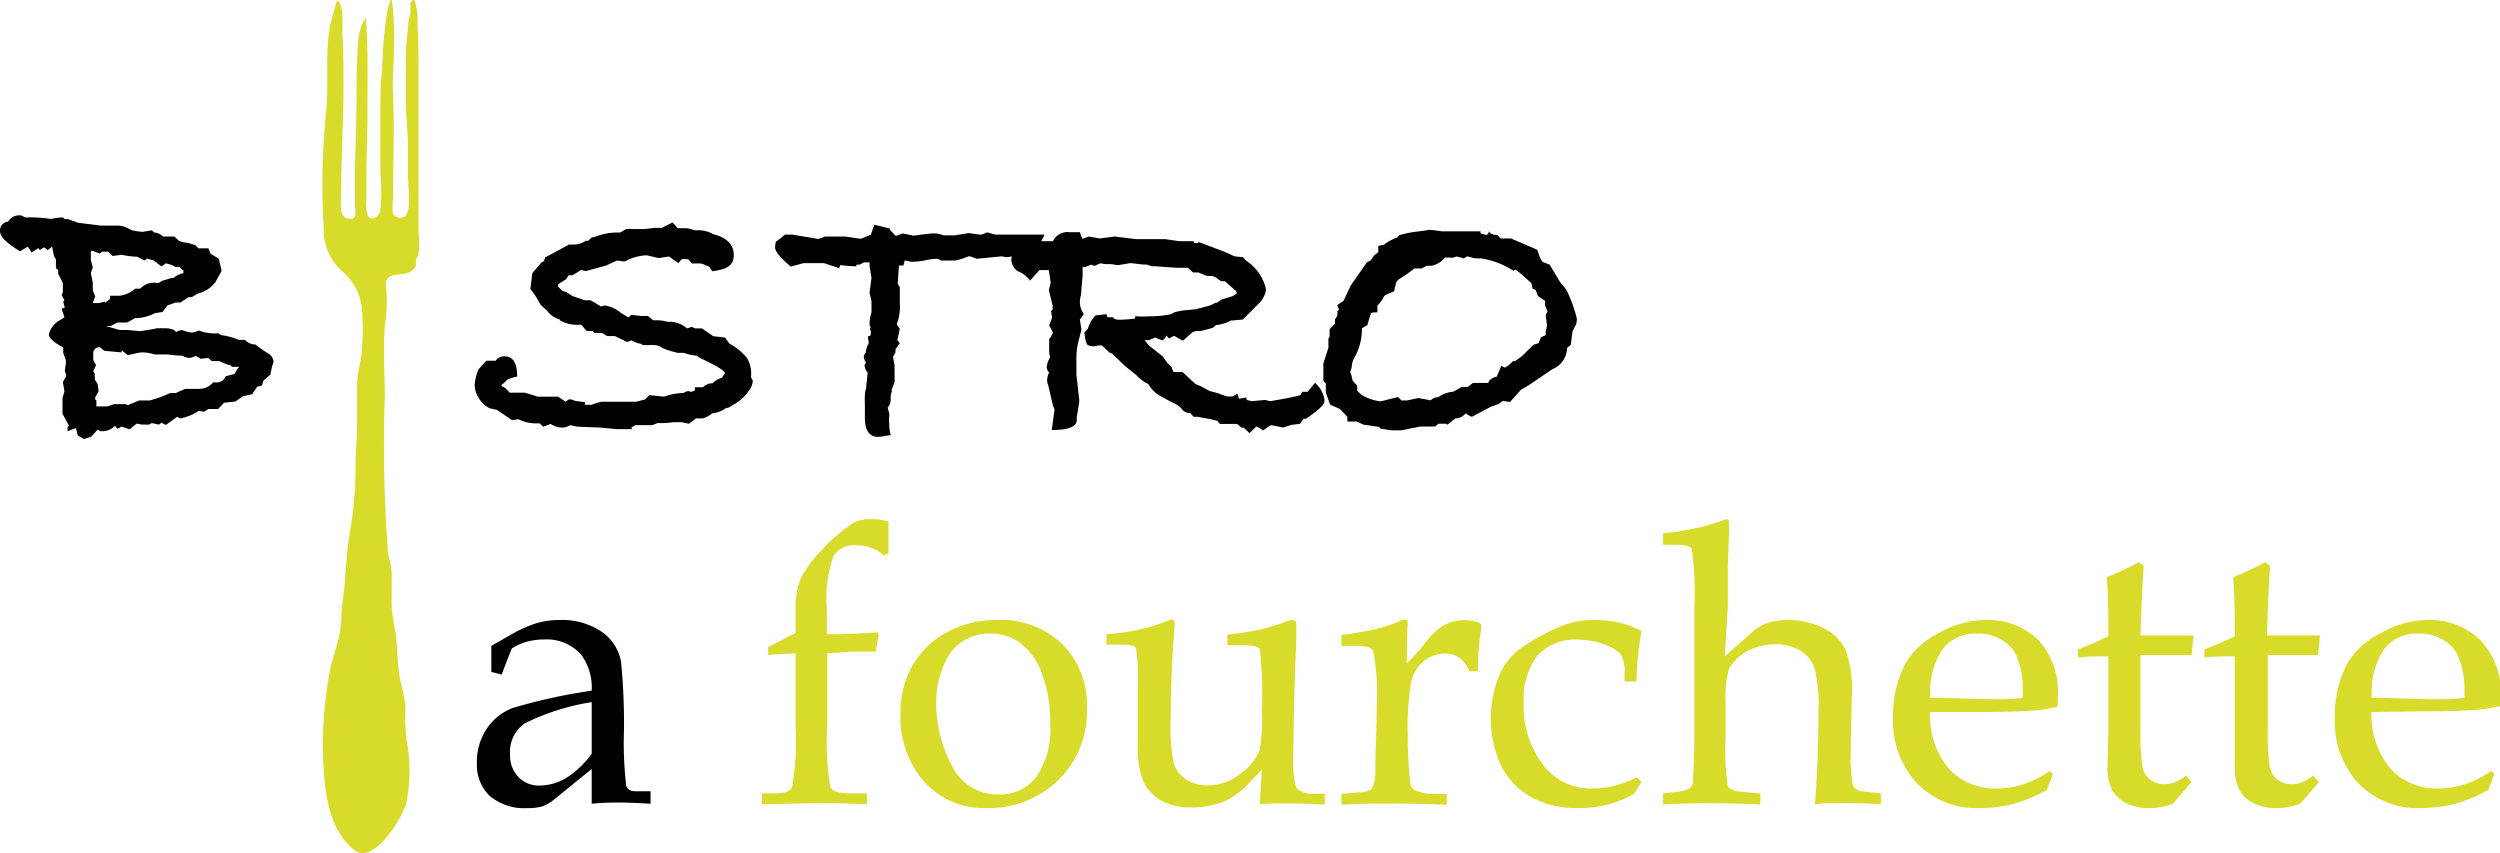 <svg xmlns="http://www.w3.org/2000/svg" viewBox="0 0 143.95 49.12"><defs><style>.cls-1{fill:#010101;}.cls-2{fill:#d9db2b;}</style></defs><title>Fichier 2</title><g id="Calque_2" data-name="Calque 2"><g id="Calque_1-2" data-name="Calque 1"><path class="cls-1" d="M28.29,38.69v-1.5l1.19-.68a6.89,6.89,0,0,1,1.43-.63,4.49,4.49,0,0,1,1.3-.18,4.07,4.07,0,0,1,2.44.68,2.66,2.66,0,0,1,1.11,1.73A36.71,36.71,0,0,1,35.93,42a21.05,21.05,0,0,0,.13,3.25c.07.21.25.31.55.31h.85v.72c-.83-.05-1.41-.07-1.74-.07s-1,0-1.65.07v-1c0-.32,0-.63,0-1L31.8,46.12a2.21,2.21,0,0,1-.6.32,3,3,0,0,1-.83.09,3.08,3.08,0,0,1-2.16-.69A2.44,2.44,0,0,1,27.46,44,3.44,3.44,0,0,1,28,42a3.13,3.13,0,0,1,1.51-1.23,31.64,31.64,0,0,1,4.56-1,3.22,3.22,0,0,0-.61-2.08,2.66,2.66,0,0,0-2.13-.87,4,4,0,0,0-1,.13,3.34,3.34,0,0,0-.86.39c-.21.52-.4,1-.58,1.5Zm5.78,1.74a13.16,13.16,0,0,0-3.87,1.23,2,2,0,0,0-.83,1.78,1.77,1.77,0,0,0,.48,1.3,1.59,1.59,0,0,0,1.21.49,3,3,0,0,0,1.58-.46,5.38,5.38,0,0,0,1.43-1.37l0-2.43Z"/><path class="cls-2" d="M47.63,37.61v4.27a15.73,15.73,0,0,0,.18,3.44c.13.24.49.36,1.11.36h1v.63c-1.2-.05-2.06-.07-2.58-.07l-3.47.07v-.63h.73c.57,0,.91-.12,1-.34a14.42,14.42,0,0,0,.21-3.46V37.61l-1.58.1v-.46c.52-.25,1-.52,1.58-.8v-1.4a4.42,4.42,0,0,1,.29-1.73,6.08,6.08,0,0,1,1.17-1.59,9.5,9.5,0,0,1,1.82-1.59,2,2,0,0,1,1.07-.25,3.48,3.48,0,0,1,1,.14q0,.55,0,.9t0,.93l-.27.12a2.21,2.21,0,0,0-1.49-.57A1.42,1.42,0,0,0,48,32a7.22,7.22,0,0,0-.39,3.06v1.46c1.19,0,2.16-.05,2.91-.11l.08.11-.18,1-1.35,0Z"/><path class="cls-2" d="M51.85,41.05a5.37,5.37,0,0,1,.7-2.74,5,5,0,0,1,2-1.92,5.9,5.9,0,0,1,2.88-.69,5.06,5.06,0,0,1,3.74,1.39,4.92,4.92,0,0,1,1.41,3.68,5.44,5.44,0,0,1-1.84,4.33,5.75,5.75,0,0,1-3.91,1.43,4.68,4.68,0,0,1-3.58-1.47A5.69,5.69,0,0,1,51.85,41.05Zm2.06-.78a7.6,7.6,0,0,0,.93,3.87,2.92,2.92,0,0,0,2.67,1.61,2.62,2.62,0,0,0,2.15-1,4.82,4.82,0,0,0,.81-3.06A7.73,7.73,0,0,0,60,38.81,3.83,3.83,0,0,0,58.72,37,3,3,0,0,0,57,36.48a2.87,2.87,0,0,0-1.56.44,2.62,2.62,0,0,0-1,1.18A5.2,5.2,0,0,0,53.91,40.27Z"/><path class="cls-2" d="M72.54,46.31l.12-2L72,45a4.62,4.62,0,0,1-1.54,1.16,5,5,0,0,1-1.94.33,3.36,3.36,0,0,1-1.69-.41,2.57,2.57,0,0,1-1-1.08,5.25,5.25,0,0,1-.32-2.11c0-.49,0-1.07,0-1.73l0-1.77a9.78,9.78,0,0,0-.1-2.06c-.07-.14-.3-.21-.7-.21h-1v-.6A12.39,12.39,0,0,0,66.54,36l.91-.34c.13,0,.19.09.19.27l-.08,1.12c-.1,1.55-.15,3-.15,4.33a11.85,11.85,0,0,0,.16,2.55,1.72,1.72,0,0,0,.69.92,2.15,2.15,0,0,0,1.28.37,3,3,0,0,0,1.87-.66,3.21,3.21,0,0,0,1.11-1.33,9.9,9.9,0,0,0,.14-2.31,23.5,23.5,0,0,0-.12-3.54c-.07-.15-.4-.23-1-.23h-.87v-.6a19.37,19.37,0,0,0,1.92-.31,10.63,10.63,0,0,0,1.67-.53.54.54,0,0,1,.19,0c.13,0,.19.07.19.21l0,1q-.16,3.75-.17,6.6a5.16,5.16,0,0,0,.17,1.84,1.25,1.25,0,0,0,1,.34h.64v.63c-.92-.05-1.69-.07-2.33-.07A13.83,13.83,0,0,0,72.54,46.31Z"/><path class="cls-2" d="M81,38.19A9.37,9.37,0,0,0,82,37.1,4.1,4.1,0,0,1,83.14,36a2.47,2.47,0,0,1,2-.15.21.21,0,0,1,.16.2v.11a14,14,0,0,0-.2,2.49h-.49a1.89,1.89,0,0,0-.6-.79,1.5,1.5,0,0,0-.83-.23,1.91,1.91,0,0,0-1.2.44,2.13,2.13,0,0,0-.73,1.23,15.85,15.85,0,0,0-.19,3.1A23.09,23.09,0,0,0,81.2,45a.6.6,0,0,0,.22.48,2.66,2.66,0,0,0,1.23.23h.66v.63c-1.12-.05-2.18-.07-3.18-.07s-1.94,0-2.89.07v-.63l1.05-.09a1.13,1.13,0,0,0,.71-.21,2.26,2.26,0,0,0,.19-1.06c0-1.06.08-2.31.08-3.76a12,12,0,0,0-.21-3.1q-.14-.3-.9-.3h-.92v-.63a19.18,19.18,0,0,0,1.9-.32,7.78,7.78,0,0,0,1.48-.49.6.6,0,0,1,.25-.07.21.21,0,0,1,.17.06.68.68,0,0,1,0,.3Z"/><path class="cls-2" d="M94.24,44.76l.29.26-.45.7a6.7,6.7,0,0,1-1.53.61,6.31,6.31,0,0,1-1.62.2,5.62,5.62,0,0,1-2.73-.61,4.21,4.21,0,0,1-1.74-1.78,6.52,6.52,0,0,1-.14-5.23,3.85,3.85,0,0,1,1.32-1.64,13.1,13.1,0,0,1,2.12-1.16,4.85,4.85,0,0,1,2-.41,6.72,6.72,0,0,1,1.45.14,5.75,5.75,0,0,1,1.31.49,16.88,16.88,0,0,0-.29,2.91h-.69v-.55a1.79,1.79,0,0,0-.21-1,2.07,2.07,0,0,0-.92-.57,4.31,4.31,0,0,0-1.58-.29,2.89,2.89,0,0,0-2.29.91,4,4,0,0,0-.8,2.7,5.52,5.52,0,0,0,1.19,3.7,3.42,3.42,0,0,0,2.74,1.26,5.2,5.2,0,0,0,1.3-.16A6.5,6.5,0,0,0,94.24,44.76Z"/><path class="cls-2" d="M99.31,37.79l1.44-1.26a2.68,2.68,0,0,1,1-.65,3.41,3.41,0,0,1,1.18-.18,4.41,4.41,0,0,1,2.11.49,2.72,2.72,0,0,1,1.24,1.25,6.91,6.91,0,0,1,.35,2.6l-.07,3.24a13.11,13.11,0,0,0,.09,1.74.57.57,0,0,0,.18.39,1.19,1.19,0,0,0,.64.18l.83.09v.63c-.71-.05-1.4-.07-2.07-.07s-1.15,0-1.72.07c.13-1.83.2-3.64.2-5.42a8.43,8.43,0,0,0-.23-2.42,1.92,1.92,0,0,0-.81-1,2.63,2.63,0,0,0-1.47-.37,3.2,3.2,0,0,0-1.65.43,2.58,2.58,0,0,0-1,1,5.77,5.77,0,0,0-.19,1.93v1.91a16.18,16.18,0,0,0,.12,2.89c.08.18.37.3.88.34l1,.09v.63c-1.14-.05-2.06-.07-2.75-.07s-1.68,0-2.85.07v-.63l.7-.09a2.4,2.4,0,0,0,.81-.18.67.67,0,0,0,.22-.48c0-.39.07-1.28.07-2.65v-7.4a17.1,17.1,0,0,0-.15-3.28c-.07-.16-.36-.24-.89-.24h-.76v-.67a14,14,0,0,0,2.73-.5l.9-.3c.11,0,.17.07.17.23l0,.45-.07,2c0,1,0,1.76,0,2.31Z"/><path class="cls-2" d="M111.13,41a4.77,4.77,0,0,0,1.1,3.28A3.6,3.6,0,0,0,115,45.4a4.81,4.81,0,0,0,1.53-.25,6.24,6.24,0,0,0,1.5-.76l.18.17-.35.92a8,8,0,0,1-1.87.79,7.82,7.82,0,0,1-2,.26,4.76,4.76,0,0,1-3.59-1.41A5.26,5.26,0,0,1,109,41.3a6.36,6.36,0,0,1,.77-3.19,4.58,4.58,0,0,1,1.86-1.65,5.39,5.39,0,0,1,2.65-.76,4.17,4.17,0,0,1,3.08,1.14,4.38,4.38,0,0,1,1.13,3.2l0,.64a8,8,0,0,1-1.38.23c-.78.06-1.87.09-3.25.09Zm0-.82c1.13,0,2.38.08,3.75.08.55,0,1.08,0,1.59-.08v-.61a4.59,4.59,0,0,0-.38-1.84,2,2,0,0,0-.85-.89,2.64,2.64,0,0,0-1.39-.36,2.42,2.42,0,0,0-2,.9A4.5,4.5,0,0,0,111.15,40.18Z"/><path class="cls-2" d="M123.25,37.69V42a12.81,12.81,0,0,0,.11,2.15,1.27,1.27,0,0,0,.44.74,1.4,1.4,0,0,0,.86.26,1.53,1.53,0,0,0,.62-.13,2.22,2.22,0,0,0,.59-.37l.32.38-1.07,1.25a6.34,6.34,0,0,1-.68.19,3.55,3.55,0,0,1-.64.06,2.93,2.93,0,0,1-1.38-.29,1.82,1.82,0,0,1-.81-.76,3,3,0,0,1-.26-1.41L121.4,42V37.79c-.57,0-1.15,0-1.75.07v-.47c.63-.24,1.21-.49,1.75-.75,0-1,0-2.18-.09-3.41a15.58,15.58,0,0,0,1.84-.86l.29.22c-.06.57-.12,1.92-.19,4,.89,0,1.62,0,2.18,0l.88,0-.12,1.13h-2.94Z"/><path class="cls-2" d="M130.58,37.69V42a12.81,12.81,0,0,0,.11,2.15,1.27,1.27,0,0,0,.44.74,1.4,1.4,0,0,0,.86.26,1.53,1.53,0,0,0,.62-.13,2.22,2.22,0,0,0,.59-.37l.32.38-1.07,1.25a6.34,6.34,0,0,1-.68.19,3.55,3.55,0,0,1-.64.06,2.93,2.93,0,0,1-1.38-.29,1.82,1.82,0,0,1-.81-.76,3,3,0,0,1-.26-1.41l0-2.11V37.79c-.57,0-1.15,0-1.75.07v-.47c.63-.24,1.21-.49,1.75-.75,0-1,0-2.18-.09-3.41a15.58,15.58,0,0,0,1.84-.86l.29.22c-.06.57-.12,1.92-.19,4,.89,0,1.62,0,2.18,0l.88,0-.12,1.13h-2.94Z"/><path class="cls-2" d="M136.55,41a4.82,4.82,0,0,0,1.11,3.28,3.6,3.6,0,0,0,2.76,1.12,4.7,4.7,0,0,0,1.52-.25,5.89,5.89,0,0,0,1.5-.76l.19.17-.35.92a8.26,8.26,0,0,1-1.88.79,7.76,7.76,0,0,1-2,.26,4.77,4.77,0,0,1-3.59-1.41,5.26,5.26,0,0,1-1.37-3.82,6.36,6.36,0,0,1,.77-3.19,4.62,4.62,0,0,1,1.87-1.65,5.39,5.39,0,0,1,2.64-.76,4.15,4.15,0,0,1,3.08,1.14A4.35,4.35,0,0,1,144,40l0,.64a8,8,0,0,1-1.38.23c-.78.06-1.86.09-3.25.09Zm0-.82c1.14,0,2.39.08,3.76.08.54,0,1.07,0,1.59-.08v-.61a4.44,4.44,0,0,0-.39-1.84,2,2,0,0,0-.84-.89,2.68,2.68,0,0,0-1.4-.36,2.4,2.4,0,0,0-2,.9A4.5,4.5,0,0,0,136.57,40.18Z"/><path class="cls-2" d="M19.49.06c.33.45.2,1.35.23,1.88.05,1,.06,2,.06,3,0,2.12-.14,4.2-.14,6.33,0,.42-.15,1.23.42,1.32s.38-.45.38-.75c0-.51,0-1,0-1.54,0-1.64.09-3.26.09-4.9,0-.79,0-1.62.06-2.41a4.69,4.69,0,0,1,.2-1.46c.08-.2.2-.36.27-.52.15,1.81.1,3.65.1,5.47,0,1.24-.06,2.48-.06,3.73,0,.45,0,.89,0,1.34a1.78,1.78,0,0,0,.09.89c.18.25.37.12.53,0a.69.69,0,0,0,.18-.36,10.83,10.83,0,0,0,0-2.13V6.64c0-.88,0-1.8.11-2.67A22,22,0,0,1,22.31.61,4.91,4.91,0,0,1,22.49,0h.06a4.4,4.4,0,0,1,.09.74,13.89,13.89,0,0,1,.05,1.83c0,1-.11,1.93-.06,2.9.09,2,0,3.93,0,5.91,0,.26-.1.79.06,1a.48.48,0,0,0,.59.1c.44-.3.21-1.8.21-2.27V8.5c0-.91-.12-1.79-.12-2.71s0-1.85,0-2.77c0-.5.1-1,.12-1.48a4,4,0,0,1,.14-.77c0-.17,0-.35,0-.51s.09-.15.1-.25h.14a3.83,3.83,0,0,1,.17,1.36c.05.9.06,1.81.06,2.71v9.35a4.56,4.56,0,0,1,0,1.17c0,.12-.11.23-.14.34s0,.24,0,.34c-.18.41-.56.48-1,.52-.58.06-.8.21-.72.82a9.28,9.28,0,0,1-.08,2.17c-.11,1.34,0,2.71,0,4.05a79.86,79.86,0,0,0,.17,8.75c0,.46.2.86.22,1.34s0,1.2,0,1.8.15,1.19.23,1.76c.11.75.09,1.51.2,2.26s.31,1.28.37,1.93a11.21,11.21,0,0,0,.06,1.92,9.46,9.46,0,0,1,0,3.56c-.15.85-1.91,3.68-3,2.79-1.62-1.28-1.74-3.68-1.82-5.56a23.68,23.68,0,0,1,.4-4.73c.14-.74.43-1.45.57-2.2s.08-1.39.2-2.08c.17-1.28.17-2.68.43-4a21.63,21.63,0,0,0,.28-3.59c0-.8.09-1.54.09-2.34V22.21c0-.68.22-1.37.28-2.05s.06-1.6,0-2.37a3.25,3.25,0,0,0-1.2-2.22,3.2,3.2,0,0,1-1-2.42,41.82,41.82,0,0,1,.12-6.53c.2-1.71-.06-3.51.25-5.16L19.38.09"/><path class="cls-1" d="M15.75,20.85l-.09.27-.09.45-.4.34-.09.29-.27.07-.29.43-.52.11-.45.31-.65.07-.34.36H12l-.25.16-.31-.05a2.79,2.79,0,0,1-1.06.43L10.2,24l-.65.47-.25-.13-.15.11-.41-.09-.16.09-.4,0-.31-.06-.41.33L7,24.56v0a.8.8,0,0,1-.25.12l-.13-.16a1,1,0,0,1-.74.31H5.75c-.06-.06-.1-.09-.13-.09l-.36.4-.43.14-.36-.21-.09-.42-.49.18s0-.05,0-.06v-.07a.31.31,0,0,1,0-.08q0-.08.09-.09l-.38-.7v-.91l.11-.38L3.62,22l.2-.36-.09-.29.07-.49c0-.17-.1-.35-.16-.54l0-.32c-.5-.25-.77-.49-.83-.72a1.27,1.27,0,0,1,.65-.85l.25-.16-.16-.49.18-.07-.09-.34.07-.09L3.55,17l.07-.18,0-.52-.27-.54,0-.22-.13-.09v-.52l-.11-.18L3,14.2l0,0-.25.2-.22-.16-.24.16-.09-.11-.38.25-.22-.34-.44.27C.37,14,0,13.63,0,13.3a.51.51,0,0,1,.47-.54.73.73,0,0,1,.65-.36h.09l.25.12.05,0a8,8,0,0,1,1.43.09,3,3,0,0,1,.68-.09l.11.09.16,0,.63.22,1.3.16h1a1.37,1.37,0,0,1,.61.19l.18.08a3.78,3.78,0,0,0,.61.09l.53-.09.12.13a.71.71,0,0,1,.51.23l.66,0,.27.25a1.46,1.46,0,0,0,.49.11l.45.14.18.18H12l.13.31.47.29.16.7-.36.65a1.78,1.78,0,0,1-1,.65l-.36.21-.18,0-.47.31-.27,0-.47.16,0,0-.29.38-.43.07a2.62,2.62,0,0,1-1.16.29l-.45.25H6.76l-.38.2-.29,0,.79.23h.45l.74.07.85-.14L9,18.9h.45c.36,0,.59.07.69.22a.66.66,0,0,1,.36-.11,2.12,2.12,0,0,0,.52.14,1.17,1.17,0,0,0,.43-.12,2.49,2.49,0,0,0,1.1.16l.2.11a3.7,3.7,0,0,1,1,.27h.36a.84.84,0,0,0,.61.27,5.54,5.54,0,0,0,.74.52A.61.61,0,0,1,15.75,20.85Zm-5.19-5.12v-.18l-.06,0-.16-.18h-.25l-.22-.12-.32-.09-.25.18L8.85,15l-.38-.11L8.32,15l-.43-.22H7.78A5.82,5.82,0,0,1,7,14.67l-.51.07-.27-.25-.25,0-.09,0-.13.11-.43-.16-.09,0v.53l.11.42-.11.34.11.51v.47l.14.36-.14.38v0h.37l.35-.09,0,.07.27-.21,0-.19h.56a1.78,1.78,0,0,0,.9-.41h.27l.12-.09A1,1,0,0,1,9,16.29h.09a.27.27,0,0,0,.2-.11L9.89,16H10A1.19,1.19,0,0,1,10.56,15.73Zm3.22,5.39-.07,0-.36,0-.09-.11h-.12l-.52-.22-.43,0-.2-.18-.45.05a.76.76,0,0,0-.29-.16.89.89,0,0,1-.39.11,1.13,1.13,0,0,1-.36-.13,6.62,6.62,0,0,1-.84-.07l-.76,0a2.39,2.39,0,0,0-.7-.12,1.55,1.55,0,0,0-.34.05l-.5.11L7,20.16l0,.13L6,20.2,5.76,20a.34.34,0,0,0-.39.38v.34l.16.31-.16.34.09.16,0,.32.16.26.06.42-.2.35,0,.12.07.05,0,.35.64,0,.38-.13.65,0,.16.07a.49.49,0,0,1,.23-.11L8,23.06l.63,0,.63-.2.55-.23.31,0,.54-.24.77,0a1.06,1.06,0,0,0,.84-.37h.31l.25-.11.18-.25.5-.13.15-.27Z"/><path class="cls-1" d="M43.35,21.93a1.17,1.17,0,0,1-.29.65,2.54,2.54,0,0,1-.88.75.68.68,0,0,1-.38.17,1.65,1.65,0,0,1-.79.3,1.46,1.46,0,0,1-.54.29h-.4l-.4.31-.43-.09-.14,0-.33,0a4.72,4.72,0,0,1-.57.05l-.15,0h-.18l-.32.12-.45,0h-.51l-.25.14.07.09c-.35,0-.62,0-.81,0l-.12,0-.92-.09-1.3-.05-.43-.09a.82.82,0,0,1-.47.14,1.22,1.22,0,0,1-.65-.21l-.43.16-.22-.2a2.26,2.26,0,0,1-1.1-.18l-.09-.05-.39.05-.87-.59-.41-.09a1.48,1.48,0,0,1-.65-.62,1.49,1.49,0,0,1-.22-.75,3.11,3.11,0,0,1,.22-.87l.45-.5.54,0a.59.59,0,0,1,.52-.25c.48,0,.72.39.72,1.16a2.66,2.66,0,0,0-.57.18,1.68,1.68,0,0,1-.33.3v.07l.2.1.27.28.88,0,.74.23,1.17,0,.42.29.21-.14a.82.82,0,0,1,.33.09l.59.08,0,.15h.36a4,4,0,0,1,.59-.18h2l.5-.13.25-.25.85.09a3.58,3.58,0,0,1,1-.21h.12a.5.5,0,0,1,.27-.11.37.37,0,0,1,.15.05l.23-.09v-.18h.47a.72.72,0,0,1,.56-.23,1,1,0,0,1,.52-.31l.18-.27c0-.14-.48-.43-1.44-.88l-.18-.13a2.75,2.75,0,0,1-.74-.16l-.29,0h-.05a5.6,5.6,0,0,1-.88-.27.84.84,0,0,0-.51-.18,1.16,1.16,0,0,0-.27,0H37l-.07-.07a1.4,1.4,0,0,1-.56-.2l-.27.09-.7-.34h-.45l-.29-.18h-.45l-.07-.11h-.36l-.31-.36h-.16a2,2,0,0,1-1.08-.26l0-.05a1.29,1.29,0,0,1-.72-.49l-.38-.35L30.81,17l-.27-.36.11-.91.54-.63c.09,0,.16-.11.2-.28l.23-.12,1.15-.62h.31a1.15,1.15,0,0,0,.65-.22h.14v0l.22-.2h.11a3.57,3.57,0,0,1,1.2-.27h.11l.2,0,.34-.2a1.84,1.84,0,0,1,.36,0h.13l.55,0,.62-.07.4,0,.61-.31a1.9,1.9,0,0,1,.29.33h.5a1.91,1.91,0,0,1,.49.12h.16a1.67,1.67,0,0,1,.9.22c.79.2,1.19.6,1.19,1.21s-.41.82-1.24.93l-.18-.27-.23-.09a1.15,1.15,0,0,0-.26-.09h-.5l-.22-.25-.36,0-.2.23-.54-.38-.59.09-.69-.16a2.87,2.87,0,0,0-1.1.27l0,0-.14.08-.11,0L35.53,15l-.63.29-1.17.32-.27-.07-.49.31h-.23l-.13.21-.47.31,0,.14.25.24.22.07.36.23.7.24.34,0,.6.36.18-.06a1.79,1.79,0,0,1,.88.36l.07.06h0l.45.27.16-.15.54.06h.4l.32.25h.15a2.33,2.33,0,0,1,.68.09h.22a1.56,1.56,0,0,1,.9.38l.27-.09.2.09h.39l.65.45.67.07.27.36a3.39,3.39,0,0,1,1,.82,1.76,1.76,0,0,1,.24,1,1.05,1.05,0,0,0,0,.13Z"/><path class="cls-1" d="M60.12,13.57l-.57,1.12-.51.07h-.7l-.38.05-.29-.05-1.42.14-.4-.14-.09,0A3.51,3.51,0,0,1,55,15h-.81L54,14.9h-.07a3.37,3.37,0,0,0-.65.09,3.82,3.82,0,0,1-.83.08L52.09,15l-.07.29h-.26l-.07,1.06.12.18,0,.33v.59a2.8,2.8,0,0,1-.18,1.23l.18.25-.14.65.14.18-.25.36v.18l-.14.25.09.49,0,.95-.16.42s0,.06,0,.12a1.21,1.21,0,0,0-.06.29.23.23,0,0,0,0,.09V23a.73.73,0,0,1-.18.47l.09.32a.75.75,0,0,1,0,.2l0,.07a.84.84,0,0,0,0,.27,2.53,2.53,0,0,0,.09.72l-.56.09a1.06,1.06,0,0,1-.34,0l0,0c-.4-.09-.59-.45-.59-1.08v-.32c0-.11,0-.28,0-.5a3.74,3.74,0,0,1,0-.48,1.13,1.13,0,0,1,.07-.39l.09-.92a.75.75,0,0,1-.18-.4.46.46,0,0,1,.09-.18.53.53,0,0,1-.13-.27.36.36,0,0,1,.11-.29,1.39,1.39,0,0,1,.18-.57,1.52,1.52,0,0,1-.05-.38c.11,0,.16-.05.16-.15a.41.41,0,0,0,0-.15.41.41,0,0,1-.05-.21l.09.09-.11-.21a2.1,2.1,0,0,1,.11-.74v-.65l-.11-.47.11-.88-.11-.65,0-.23-.33,0-.25.13-.18,0v.09a5.53,5.53,0,0,1-.92-.07l-.07.18-.88-.29-1.17,0-.74.2c-.6-.51-.9-.88-.9-1.1a1.47,1.47,0,0,1,.07-.41v.07l.5-.4.42,0,1.51.25.38-.14,1.15,0,.9.13.58-.23.2-.58.9.22h0l0,.07.32.34.09,0,.31-.13.65.13c.65-.09,1-.13,1.15-.13a1.43,1.43,0,0,1,.56.11l.27,0H55l.77-.13.65.09.09,0,.33-.13.48.13h2.81Z"/><path class="cls-1" d="M75.2,24.11l-.14,0-.2.29-.52.07-.45.15-.63-.13-.11,0-.43.3a1.28,1.28,0,0,0-.38-.23l-.4.38-.32-.31-.13,0-.15-.13-.1-.09h-1l-.15-.18-.45-.11A6.37,6.37,0,0,1,69,24h-.27l-.2-.22h-.09a.58.58,0,0,1-.39-.23,1.21,1.21,0,0,0-.28-.24c-.3-.15-.61-.31-.92-.49a1.68,1.68,0,0,1-.72-.7,2.41,2.41,0,0,1-.72-.54l-.63-.5-.74-.72-.16-.06-.43-.41-.15,0-.07,0a.86.86,0,0,1-.27.05.79.79,0,0,1-.29-.06c-.11,0-.18-.28-.23-.73l.2-.22a1.73,1.73,0,0,1,.45-.77l.63-.07v.05a.21.21,0,0,0,.07.13h.32c0,.09.13.14.36.14a6.87,6.87,0,0,0,.89-.07v-.13a5.5,5.5,0,0,0,.81,0,6,6,0,0,0,1.22-.11l.29-.14.49-.09.63-.06.09,0,.11-.05c.12,0,.33-.09.61-.15l.18-.07.2-.11h.09l.25-.18.65-.2c.15-.08.23-.14.23-.18a.24.24,0,0,0-.12-.18l-.56-.5-.22,0-.14-.09a.92.92,0,0,0-.38-.21h-.29L69,15.69h-.31l-.29-.27H68l-.23,0-1.28-.09-.07,0-.09,0L66,15.23l-.2,0-.7-.08-.74.12L64,15.21l-.36,0-.27-.05-.36.15-.18-.07-.33.13h-.16a1.38,1.38,0,0,0,0,.28.16.16,0,0,0,0,.09v.09L62.24,17a1.39,1.39,0,0,0-.06.4,1.16,1.16,0,0,0,.23.68l-.23.32.09.58-.15.59a3.86,3.86,0,0,0-.14,1v1L62.14,23l0,.18L62,24v.18c0,.39-.48.58-1.44.58l.16-1.19-.09-.22-.27-1.15a1,1,0,0,1-.07-.31,1.16,1.16,0,0,1,.12-.45.42.42,0,0,1-.14-.29,1.36,1.36,0,0,1,.2-.59,1.25,1.25,0,0,1-.06-.4v-.63a2,2,0,0,0,.22-.36,3.24,3.24,0,0,0-.22-.43l.17-.45-.06-.38.09-.09,0-.23-.22-.89.11-.41-.11-.74h-.54l-.54.61a1.57,1.57,0,0,0-.72-.55.86.86,0,0,1-.36-.65,1.06,1.06,0,0,1,.31-.66l.52-.34.81-.07h.76a.92.92,0,0,1,.95-.52h.6l.14.38.38-.13.63.11.85-.11,1.24.15H67.1l.81.12h.81l.07.11H69v-.07l1.49.56.6.27.48.05.18.2a2.64,2.64,0,0,1,1.14,1.62l0,.11a1.4,1.4,0,0,1-.41.74l-.92.92-.56.05-.11,0a2.22,2.22,0,0,1-.88.27l-.18.16-.69.18H69a.66.66,0,0,0-.36.09l-.53.47-.48-.27-.06,0-.25.14-.16-.16a.7.7,0,0,1-.22.27l-.43-.16-.4.16L66,19.57l-.13.05.07,0,.18.24.84.67.25.36.23.22.13.31.52,0,.74.69.34.14.47.26.45.12.56.2.32,0,.27-.16.11.29.38-.07.07.14.27.07.76-.07.32.07,1-.18.72-.16.11-.2h.31l.43-.52a1.71,1.71,0,0,1,.54.94l0,.12C76.27,23.3,75.91,23.62,75.2,24.11Z"/><path class="cls-1" d="M90.77,18.63l-.23.47-.09.74-.22.2a1.34,1.34,0,0,1-.7,1.15l-.15.07L88,22.2l-.41.23-.65.72-.4-.07-.25.18-.45.16L84.75,24a1.73,1.73,0,0,1-.36-.2.78.78,0,0,1-.5.29H83.8l-.45.36-.09-.05h-.43l-.2.16-.85,0-1.12.22h-.52l-.63-.09-.11-.11-.9-.13-.38-.18h-.54V24l-.43-.45-.56-.25-.25-.69,0-.52-.14-.16,0-1,.29-.9v-.54l.07-.11v-.43l.31-.31V18.4l.14-.24v-.23l.09-.11L77,17.57l.36-.25.42-.89.93-1.33.22-.11a2.21,2.21,0,0,1,.2-.29l.23-.18v-.36l.33-.07a2.5,2.5,0,0,1,.75-.41l.11-.13a6,6,0,0,1,1.17-.23l.6-.09.72.09h1.49l.72,0,0,.12.34.09a.22.22,0,0,0,.13-.23c.08.16.24.23.5.23l.18.2H87l1.51.65.18.5.13.2.41.16.6,1,.36.45a7.4,7.4,0,0,1,.61,1.68Zm-1.69.13L89,18.13l.11-.18-.15-.38a.44.44,0,0,0,0-.13.17.17,0,0,0,0-.12l-.4-.27-.14-.36-.17-.06-.07-.32-.56-.51-.34-.27-.14.06a4.79,4.79,0,0,0-1.9-.72.59.59,0,0,1-.23,0h-.11l-.41-.11-.22.12a2.54,2.54,0,0,0-.41-.11l-.17.06a.85.85,0,0,1-.25,0H83.2a1.36,1.36,0,0,1-.75.47l-.29,0-.31.16-.41,0a10.11,10.11,0,0,1-.94.65l-.11.16-.12.5-.51.22-.09.11a1.92,1.92,0,0,1-.36.5v.38L79,18l-.07.05-.2.67-.31.18a3.34,3.34,0,0,1-.38,1.6,1.27,1.27,0,0,0-.21.67l-.09.25.07.16.07.33.27.3,0,.29.23.22a2.64,2.64,0,0,0,1.12.39l1-.25.2.2H81l0,0,.67-.14.71.13a.6.6,0,0,1,.43-.18,1.79,1.79,0,0,1,.88-.32l.47-.27.36,0,.29-.23.69,0,.21,0,0-.07a.72.72,0,0,1,.47-.29l.27-.63.18.11.18-.09.32-.29.11,0,.38-.27.68-.67.29-.09.14-.34L89,19.3l0-.2Z"/></g></g></svg>